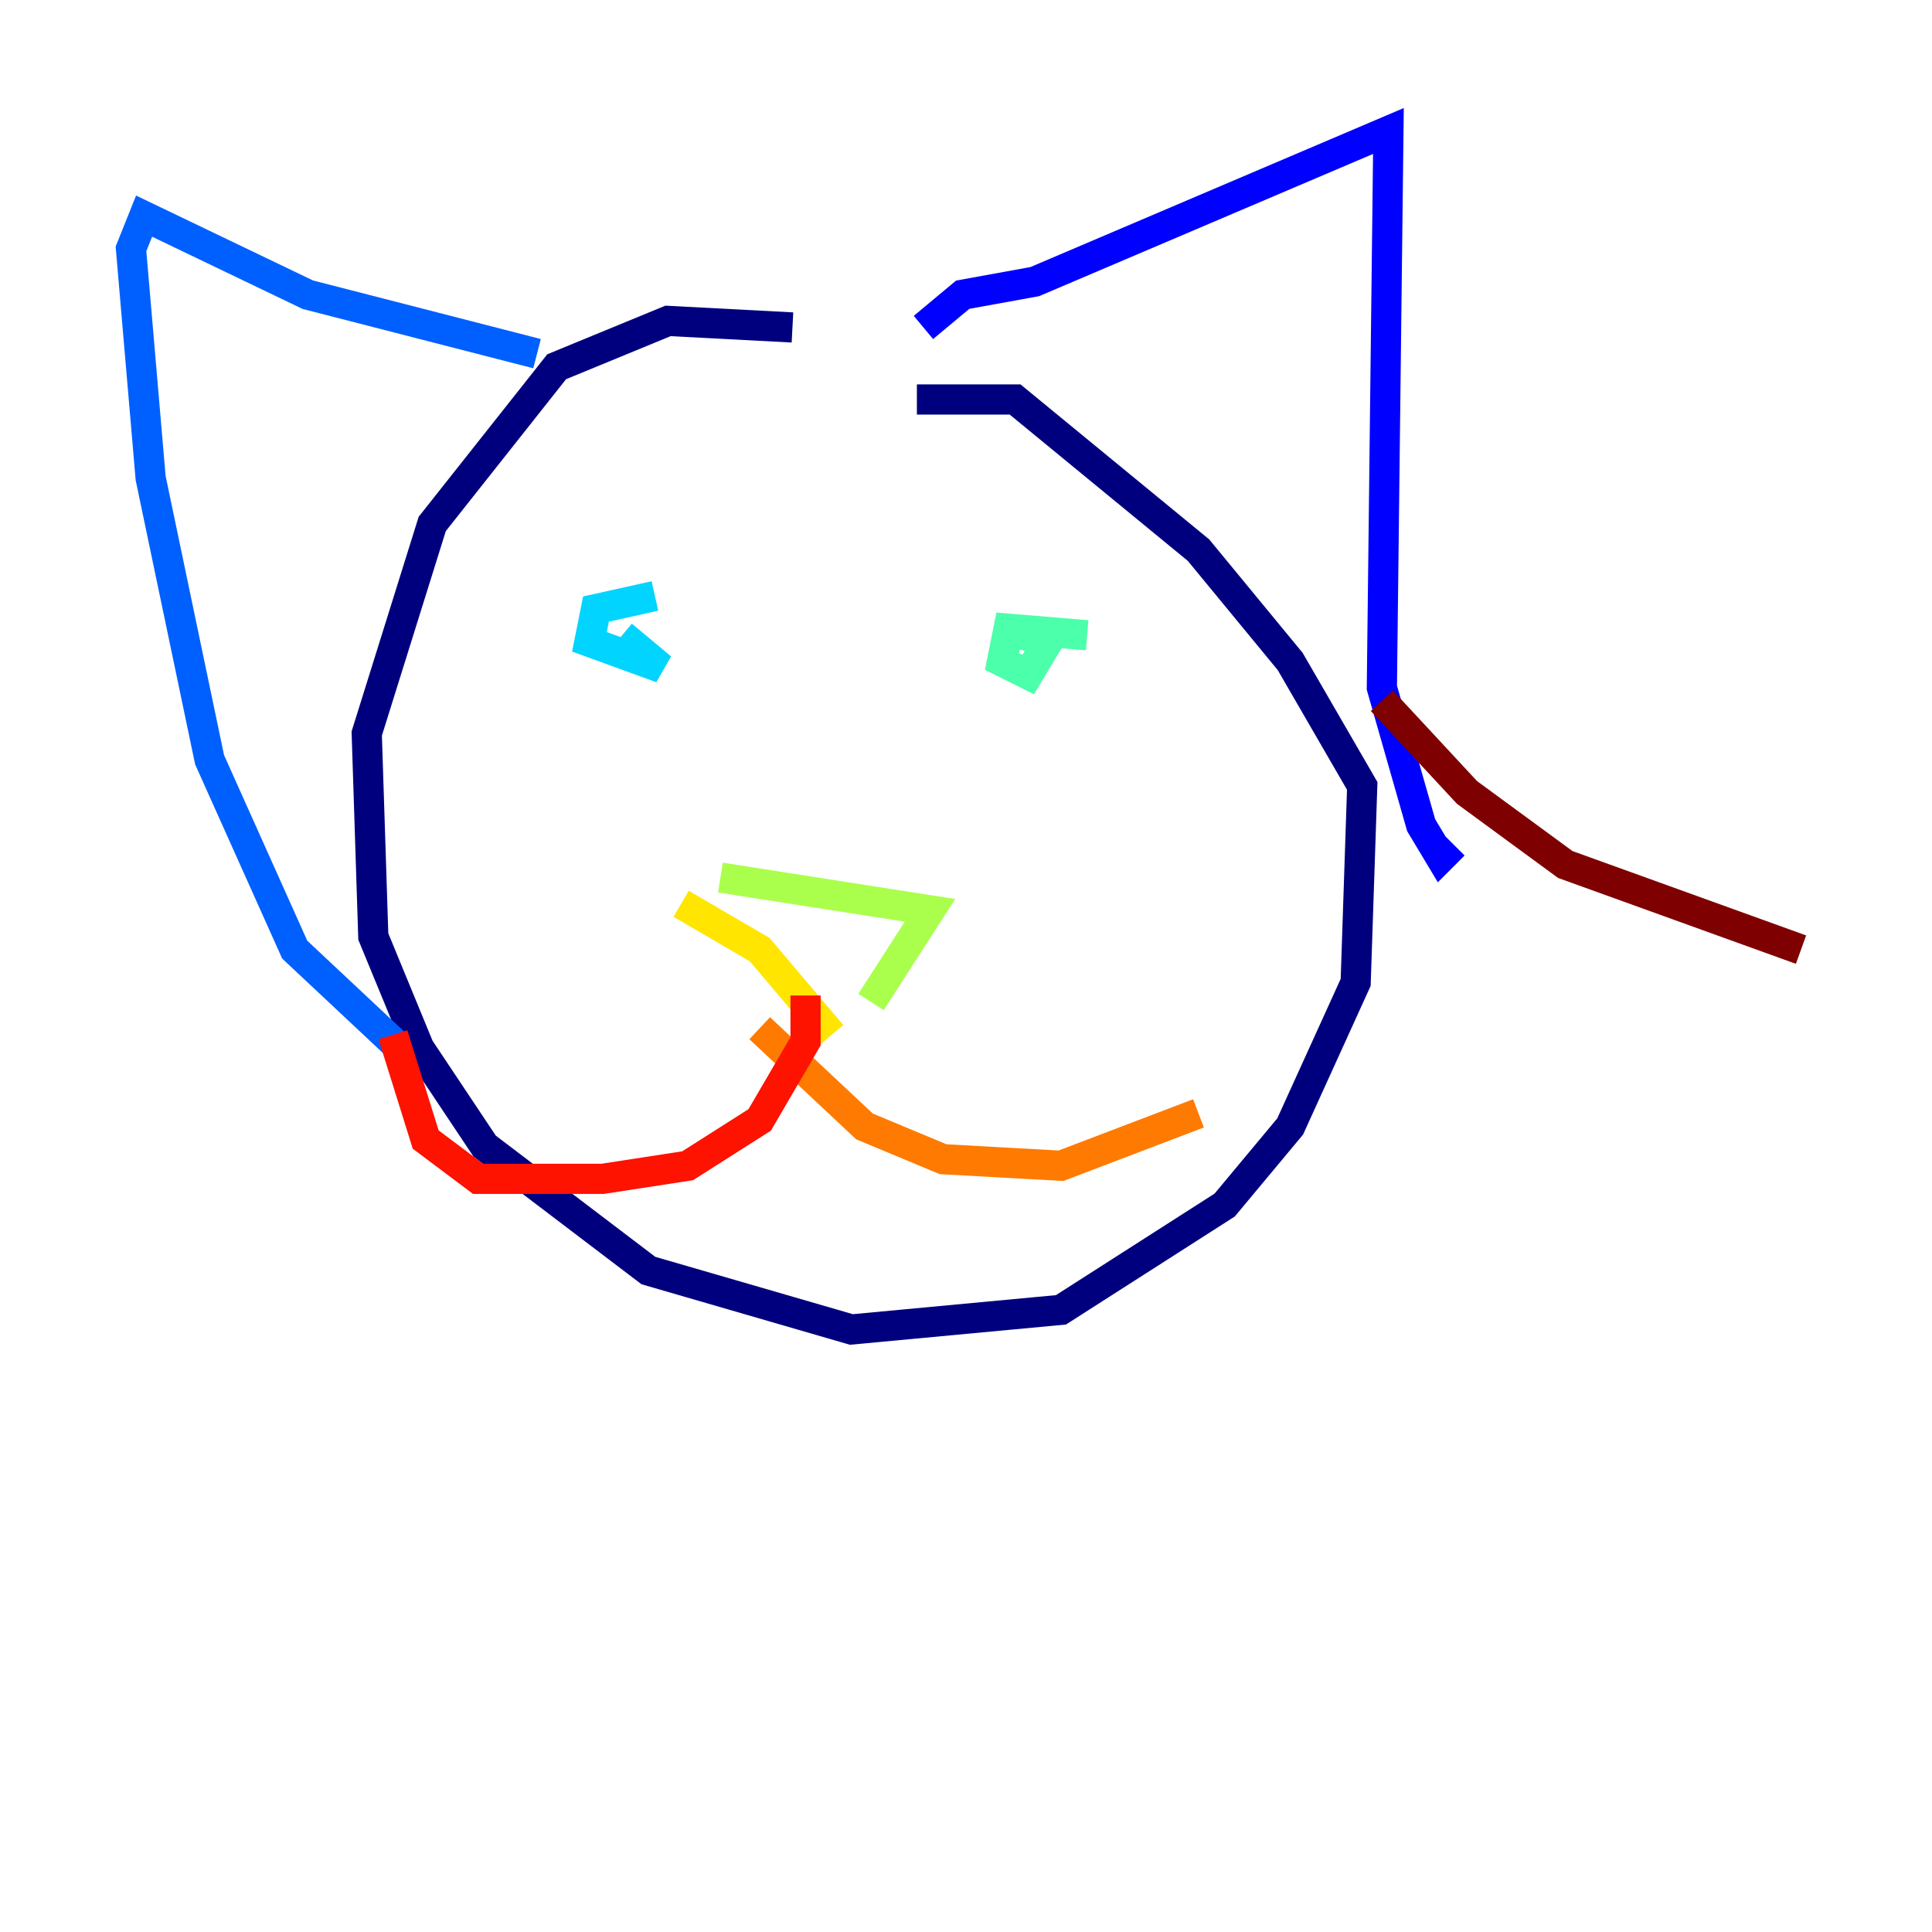 <?xml version="1.0" encoding="utf-8" ?>
<svg baseProfile="tiny" height="128" version="1.2" viewBox="0,0,128,128" width="128" xmlns="http://www.w3.org/2000/svg" xmlns:ev="http://www.w3.org/2001/xml-events" xmlns:xlink="http://www.w3.org/1999/xlink"><defs /><polyline fill="none" points="52.502,21.695 44.258,21.261 36.881,24.298 28.637,34.712 24.298,48.597 24.732,62.047 27.77,69.424 32.108,75.932 42.956,84.176 56.407,88.081 70.291,86.78 81.139,79.837 85.478,74.63 89.817,65.085 90.251,52.068 85.478,43.824 79.403,36.447 67.254,26.468 60.746,26.468" stroke="#00007f" stroke-width="2" /><polyline fill="none" points="61.18,21.695 63.783,19.525 68.556,18.658 91.986,8.678 91.552,45.559 94.156,54.671 95.458,56.841 96.325,55.973" stroke="#0000fe" stroke-width="2" /><polyline fill="none" points="35.58,23.43 20.393,19.525 9.546,14.319 8.678,16.488 9.98,31.675 13.885,50.332 19.525,62.915 26.468,69.424" stroke="#0060ff" stroke-width="2" /><polyline fill="none" points="43.39,39.485 39.485,40.352 39.051,42.522 43.824,44.258 41.22,42.088" stroke="#00d4ff" stroke-width="2" /><polyline fill="none" points="72.027,42.088 66.82,41.654 66.386,43.824 68.122,44.691 69.424,42.522 66.386,41.654" stroke="#4cffaa" stroke-width="2" /><polyline fill="none" points="47.729,58.142 61.614,60.312 57.709,66.386" stroke="#aaff4c" stroke-width="2" /><polyline fill="none" points="45.125,59.878 50.332,62.915 55.105,68.556" stroke="#ffe500" stroke-width="2" /><polyline fill="none" points="50.332,68.122 57.275,74.63 62.481,76.8 70.291,77.234 79.403,73.763" stroke="#ff7a00" stroke-width="2" /><polyline fill="none" points="53.37,65.953 53.37,68.99 50.332,74.197 45.559,77.234 39.919,78.102 31.675,78.102 28.203,75.498 26.034,68.556" stroke="#fe1200" stroke-width="2" /><polyline fill="none" points="91.552,46.427 97.193,52.502 103.702,57.275 119.322,62.915" stroke="#7f0000" stroke-width="2" /></svg>